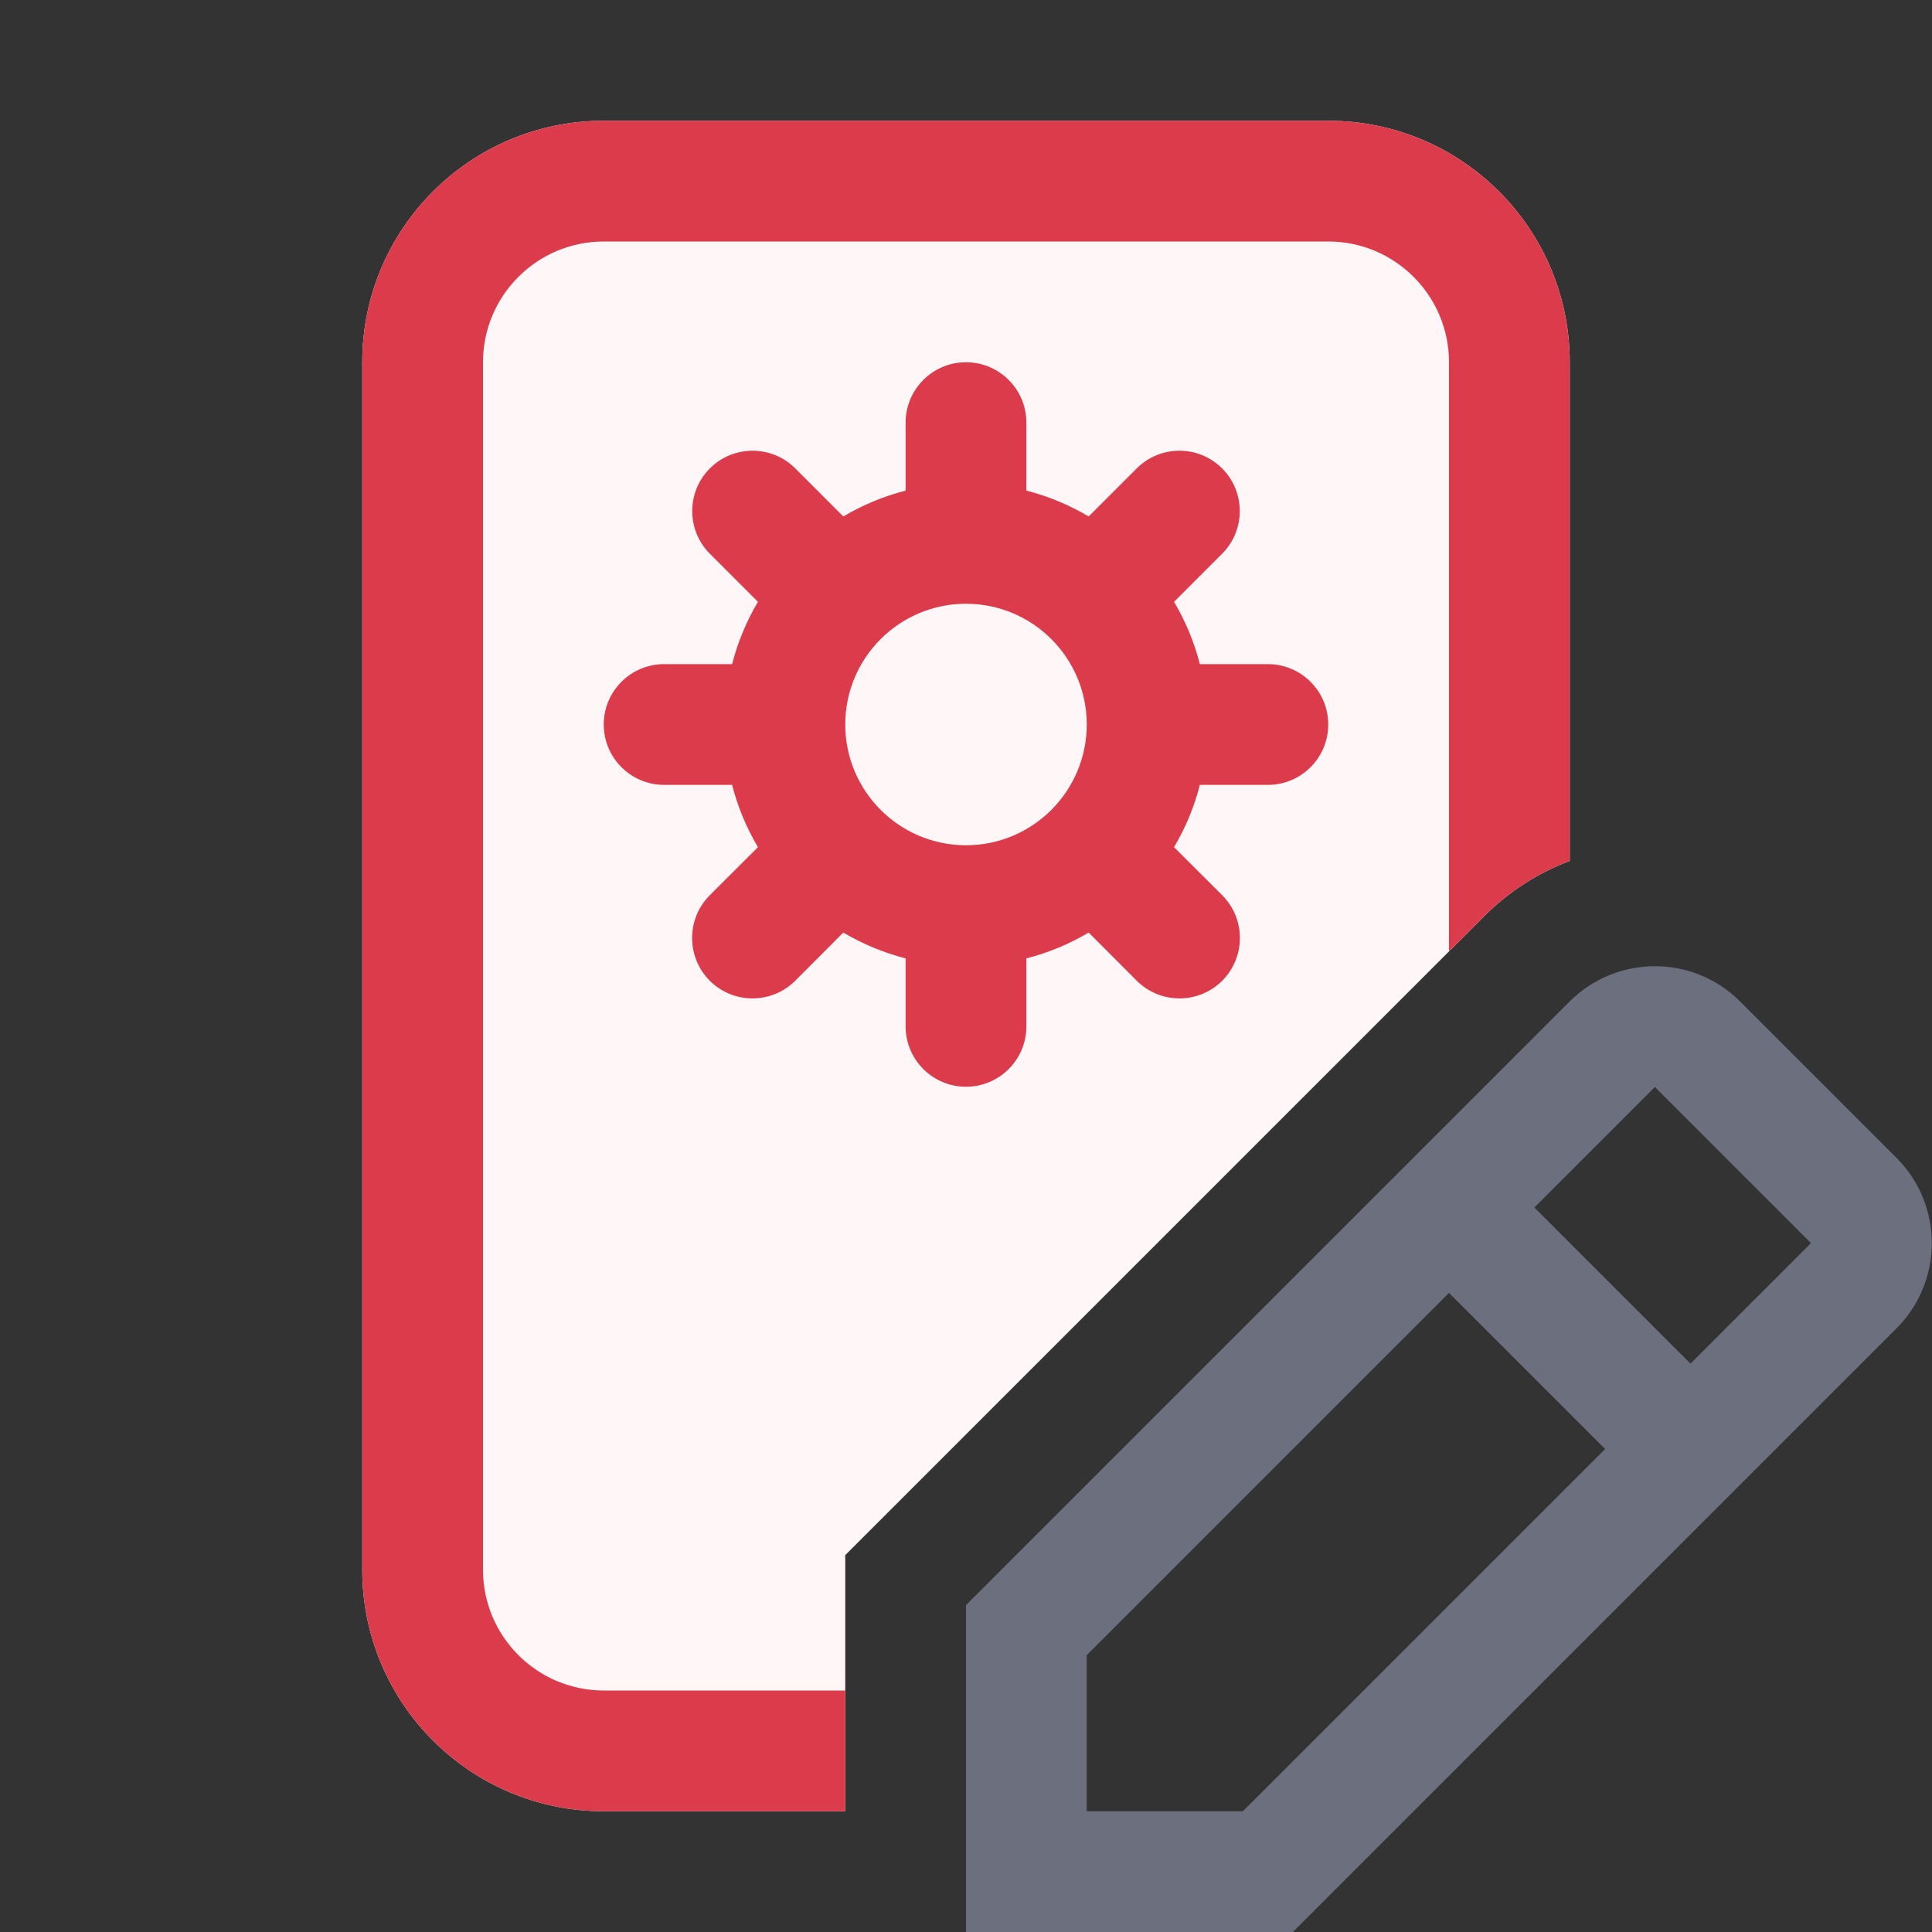 <svg width="16" height="16" viewBox="0 0 16 16" fill="none" xmlns="http://www.w3.org/2000/svg">
<rect x="0" y="0" width="16" height="16" fill="#333333" stroke="none"/>
<path fill-rule="evenodd" clip-rule="evenodd" d="M14.412 8.295C14.022 7.904 13.389 7.904 12.998 8.295L11.647 9.646L8 13.293V16H10.707L15.705 11.002C16.096 10.611 16.096 9.978 15.705 9.588L14.412 8.295ZM14 11.293L14.998 10.295L13.705 9.002L12.707 10L14 11.293ZM12 10.707L13.293 12L10.293 15H9V13.707L12 10.707Z" fill="#6C707E"/>
<path d="M5 1C3.895 1 3 1.895 3 3V13C3 14.105 3.895 15 5 15H7V12.879L12.291 7.588C12.499 7.38 12.741 7.227 13 7.13V3C13 1.895 12.105 1 11 1H5Z" fill="#FFF7F7"/>
<path d="M5 1C3.895 1 3 1.895 3 3V13C3 14.105 3.895 15 5 15H7V14H5C4.448 14 4 13.552 4 13V3C4 2.448 4.448 2 5 2H11C11.552 2 12 2.448 12 3V7.879L12.291 7.588C12.499 7.38 12.741 7.227 13 7.13V3C13 1.895 12.105 1 11 1H5Z" fill="#DB3B4B"/>
<path fill-rule="evenodd" clip-rule="evenodd" d="M8.5 3.5C8.5 3.224 8.276 3 8 3C7.724 3 7.5 3.224 7.5 3.5V4.063C7.317 4.11 7.143 4.183 6.984 4.277L6.586 3.879C6.391 3.684 6.074 3.684 5.879 3.879C5.684 4.074 5.684 4.391 5.879 4.586L6.277 4.984C6.183 5.143 6.11 5.316 6.063 5.5H5.5C5.224 5.5 5 5.724 5 6C5 6.276 5.224 6.5 5.5 6.5H6.063C6.11 6.684 6.183 6.857 6.277 7.016L5.878 7.414C5.683 7.61 5.683 7.926 5.878 8.122C6.074 8.317 6.39 8.317 6.586 8.122L6.984 7.723C7.143 7.817 7.317 7.89 7.5 7.937V8.5C7.5 8.776 7.724 9 8 9C8.276 9 8.5 8.776 8.5 8.5V7.937C8.684 7.89 8.857 7.817 9.016 7.723L9.414 8.122C9.61 8.317 9.926 8.317 10.122 8.122C10.317 7.926 10.317 7.61 10.122 7.414L9.723 7.016C9.817 6.857 9.89 6.683 9.937 6.5H10.5C10.776 6.5 11 6.276 11 6C11 5.724 10.776 5.5 10.5 5.5H9.937C9.89 5.317 9.817 5.143 9.723 4.984L10.121 4.586C10.316 4.391 10.316 4.074 10.121 3.879C9.926 3.684 9.609 3.684 9.414 3.879L9.016 4.277C8.857 4.183 8.684 4.11 8.5 4.063V3.5ZM8 7C8.552 7 9 6.552 9 6C9 5.448 8.552 5 8 5C7.448 5 7 5.448 7 6C7 6.552 7.448 7 8 7Z" fill="#DB3B4B"/>
</svg>
